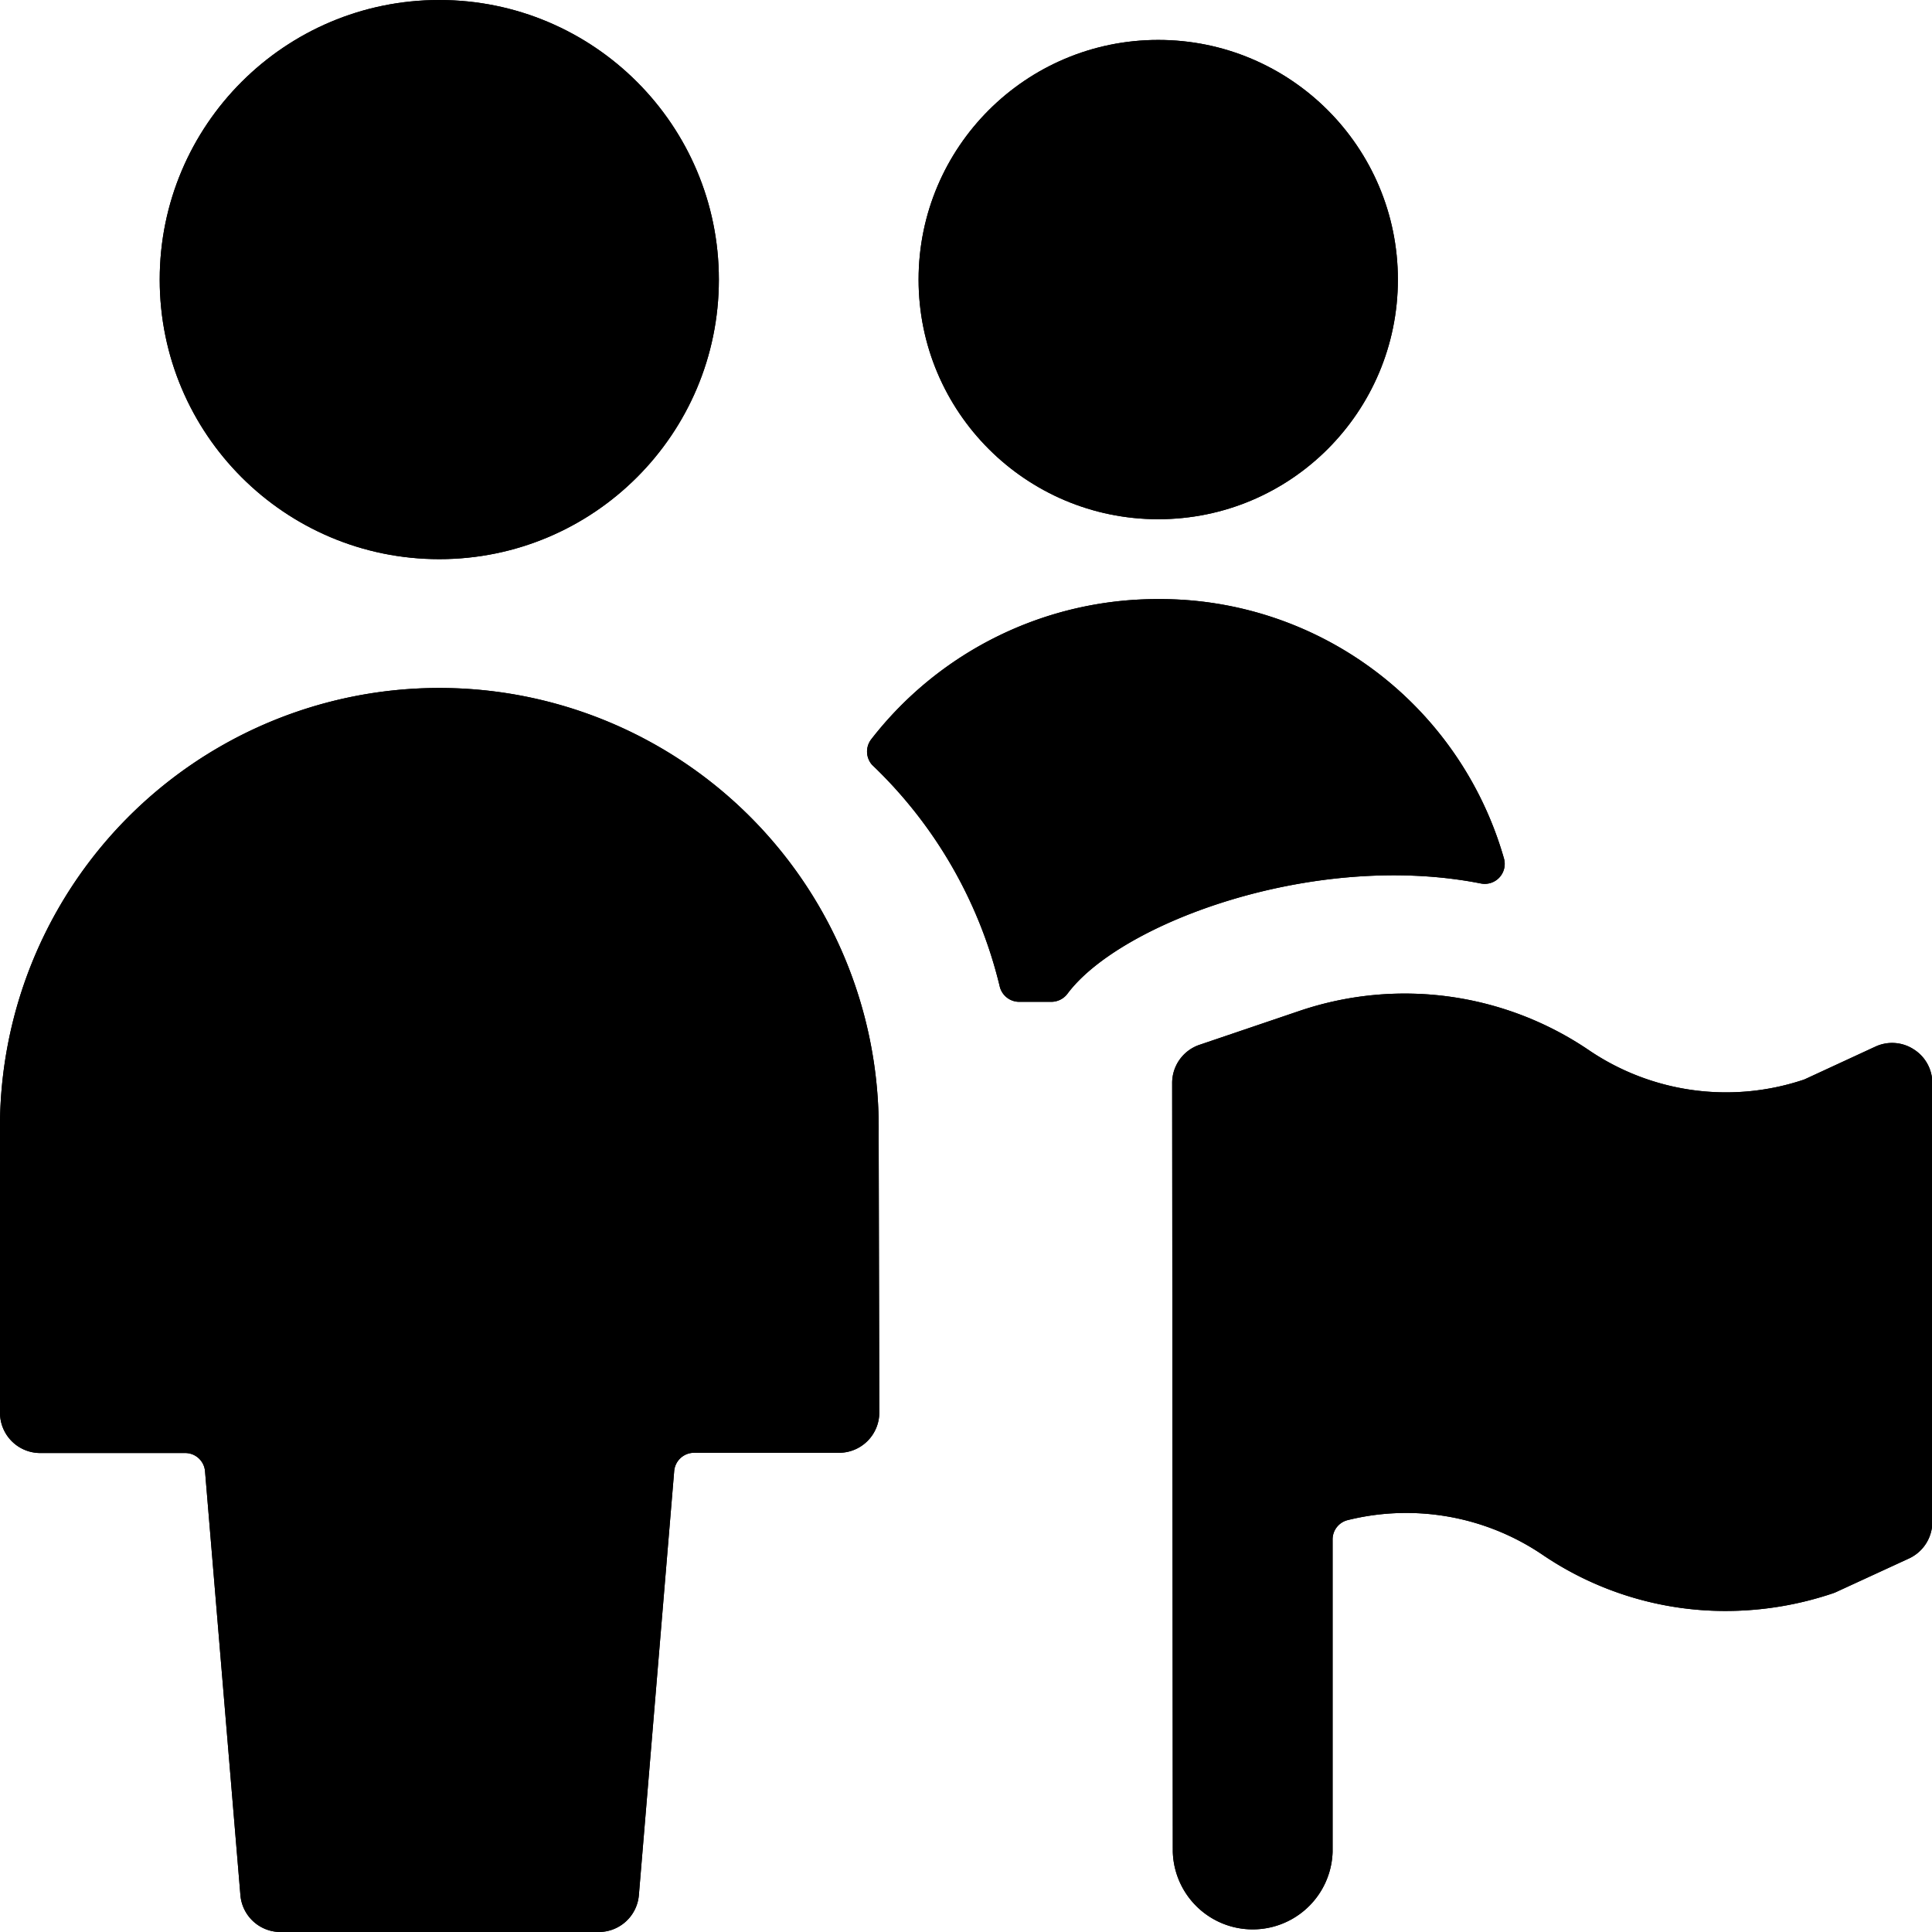 <svg id="Bold" xmlns="http://www.w3.org/2000/svg" viewBox="0 0 24 24"><title>multiple-actions-flag</title><circle cx="14.388" cy="3.473" r="2.977"/><path d="M14.388,7.442a4.5,4.5,0,0,0-3.566,1.743.249.249,0,0,0,.011.316,5.612,5.612,0,0,1,1.587,2.757.249.249,0,0,0,.24.187h.4a.252.252,0,0,0,.2-.1c.658-.884,3.072-1.778,5.136-1.37a.248.248,0,0,0,.287-.31A4.444,4.444,0,0,0,14.388,7.442Z"/><path d="M10.915,14.078h0A5.458,5.458,0,1,0,0,14.078V17.55a.5.5,0,0,0,.5.5h1.8a.247.247,0,0,1,.247.227l.44,5.271A.5.5,0,0,0,3.473,24H7.442a.5.5,0,0,0,.494-.455l.439-5.271a.248.248,0,0,1,.248-.227h1.8a.5.5,0,0,0,.5-.5Z"/><circle cx="5.457" cy="3.473" r="3.473"/><path d="M23.771,13.034A.493.493,0,0,0,23.3,13l-.865.4-.025.011a3.034,3.034,0,0,1-2.682-.372,4.074,4.074,0,0,0-3.571-.486l-1.259.427a.5.5,0,0,0-.337.47l.008,9.556a.993.993,0,0,0,1.985,0V19.124a.247.247,0,0,1,.189-.241,3.019,3.019,0,0,1,2.428.437,4.041,4.041,0,0,0,2.268.692,4.171,4.171,0,0,0,1.338-.222l.025-.01.914-.421a.5.5,0,0,0,.288-.45V13.452A.494.494,0,0,0,23.771,13.034Z"/><circle cx="14.388" cy="3.473" r="2.977"/><path d="M14.388,7.442a4.5,4.5,0,0,0-3.566,1.743.249.249,0,0,0,.011.316,5.612,5.612,0,0,1,1.587,2.757.249.249,0,0,0,.24.187h.4a.252.252,0,0,0,.2-.1c.658-.884,3.072-1.778,5.136-1.37a.248.248,0,0,0,.287-.31A4.444,4.444,0,0,0,14.388,7.442Z"/><path d="M10.915,14.078h0A5.458,5.458,0,1,0,0,14.078V17.55a.5.5,0,0,0,.5.5h1.8a.247.247,0,0,1,.247.227l.44,5.271A.5.5,0,0,0,3.473,24H7.442a.5.5,0,0,0,.494-.455l.439-5.271a.248.248,0,0,1,.248-.227h1.8a.5.5,0,0,0,.5-.5Z"/><circle cx="5.457" cy="3.473" r="3.473"/><path d="M23.771,13.034A.493.493,0,0,0,23.3,13l-.865.4-.025.011a3.034,3.034,0,0,1-2.682-.372,4.074,4.074,0,0,0-3.571-.486l-1.259.427a.5.5,0,0,0-.337.47l.008,9.556a.993.993,0,0,0,1.985,0V19.124a.247.247,0,0,1,.189-.241,3.019,3.019,0,0,1,2.428.437,4.041,4.041,0,0,0,2.268.692,4.171,4.171,0,0,0,1.338-.222l.025-.01.914-.421a.5.5,0,0,0,.288-.45V13.452A.494.494,0,0,0,23.771,13.034Z"/></svg>